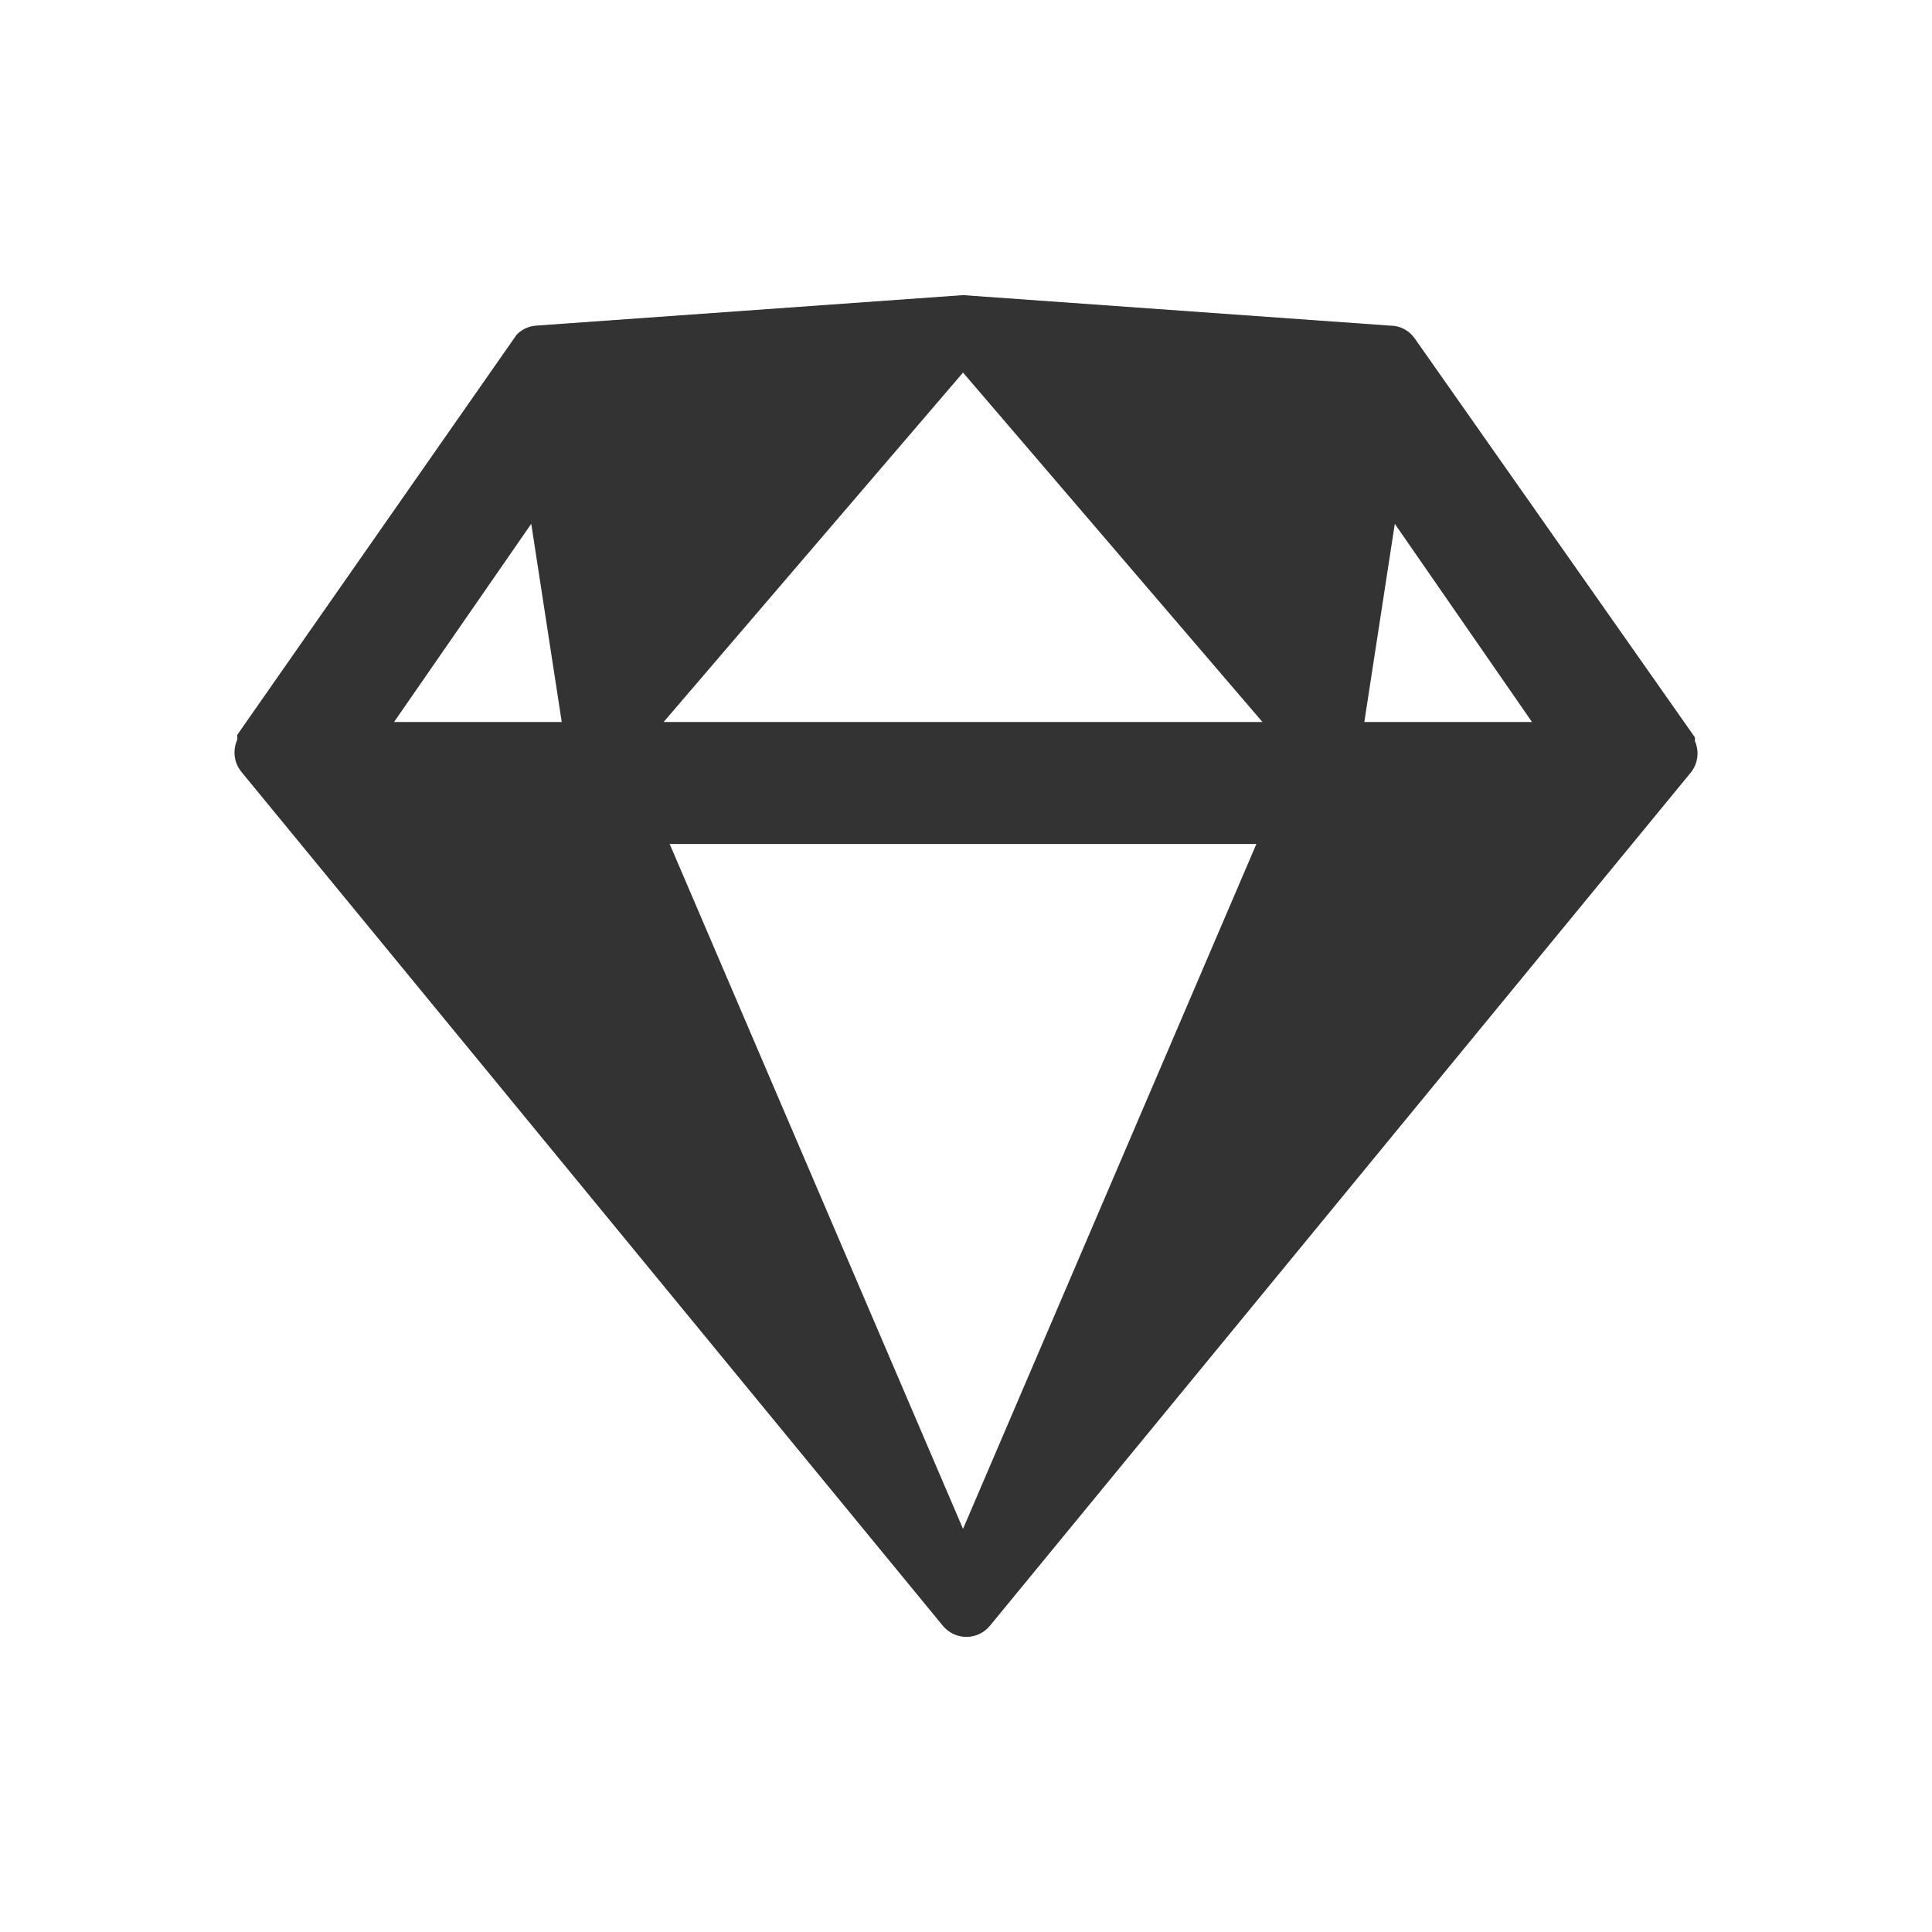 <!-- Generated by IcoMoon.io -->
<svg version="1.1" xmlns="http://www.w3.org/2000/svg" width="256" height="256" viewBox="0 0 256 256">
<title>sketch</title>
<path fill="#333" d="M224.577 98.177c0.011-0.073 0.018-0.157 0.018-0.242s-0.007-0.17-0.020-0.251l0.001 0.009-37.173-52.93c-0.729-0.985-1.886-1.617-3.192-1.617-0.014 0-0.029 0-0.042 0h0.002l-56.567-4.040-56.567 4.040c-1.022 0.074-1.926 0.523-2.585 1.211l-0.001 0.002-37.010 53.011v0.646c-0.235 0.497-0.372 1.080-0.372 1.695 0 0.988 0.355 1.892 0.943 2.595l-0.005-0.006 92.931 113.133c0.746 0.896 1.863 1.463 3.111 1.463s2.364-0.566 3.106-1.456l0.005-0.006 92.931-113.133c0.524-0.674 0.839-1.533 0.839-2.466 0-0.6-0.131-1.169-0.365-1.68l0.011 0.025zM166.476 111.834l-38.87 90.749-38.87-90.749zM167.284 95.672h-79.355l39.677-46.304zM74.433 95.672h-22.222l18.182-26.263zM180.779 95.672l4.040-26.263 18.182 26.263z"></path>
</svg>
